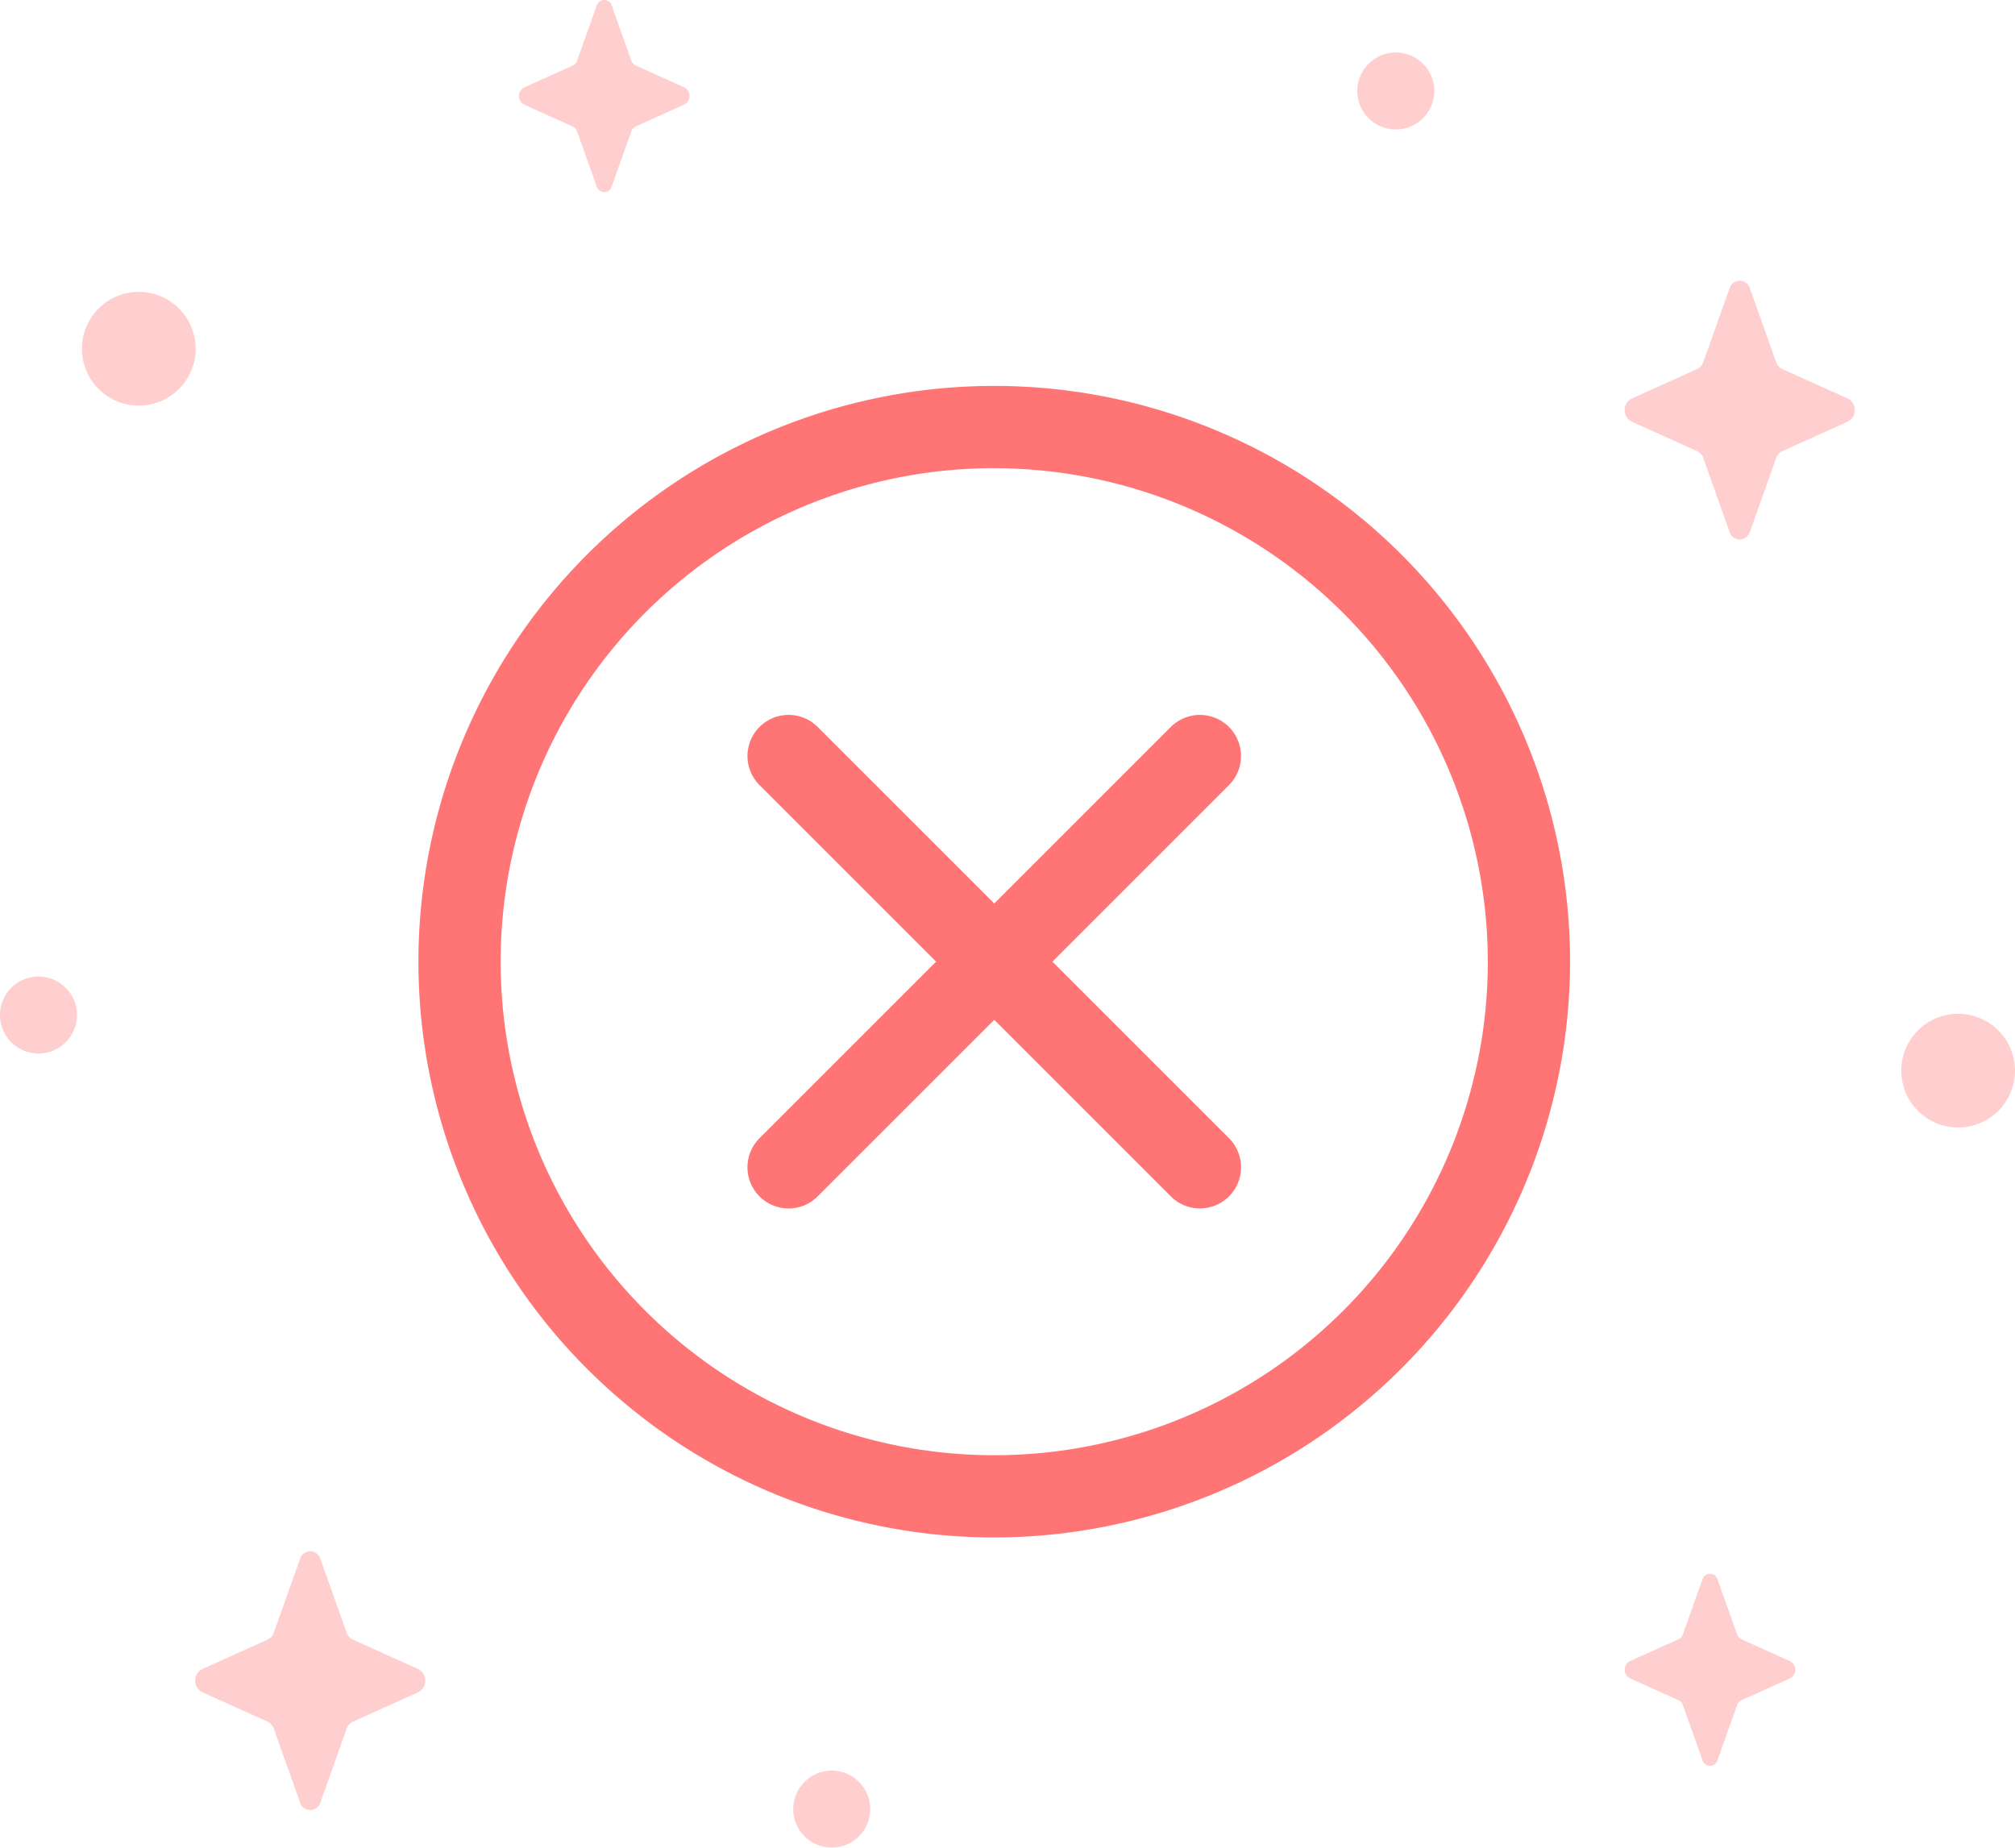 <svg xmlns="http://www.w3.org/2000/svg" width="139.55" height="127.971" viewBox="0 0 139.55 127.971">
  <g id="Group_15640" data-name="Group 15640" transform="translate(-119.327 -155.64)">
    <g id="Group_15639" data-name="Group 15639" transform="translate(137 155.64)" opacity="0.35">
      <path id="Path_10563" data-name="Path 10563" d="M423.207,66.979l1.815,5.1a.819.819,0,0,0,.426.479l4.533,2.042a.9.9,0,0,1,0,1.6l-4.533,2.042a.819.819,0,0,0-.426.479l-1.815,5.1a.736.736,0,0,1-1.419,0l-1.815-5.1a.819.819,0,0,0-.426-.479L415.015,76.2a.9.9,0,0,1,0-1.6l4.533-2.042a.819.819,0,0,0,.426-.479l1.815-5.1A.736.736,0,0,1,423.207,66.979Z" transform="translate(-319.686 -46.996)" fill="#ff7575"/>
      <path id="Path_10571" data-name="Path 10571" d="M423.207,66.979l1.815,5.1a.819.819,0,0,0,.426.479l4.533,2.042a.9.9,0,0,1,0,1.6l-4.533,2.042a.819.819,0,0,0-.426.479l-1.815,5.1a.736.736,0,0,1-1.419,0l-1.815-5.1a.819.819,0,0,0-.426-.479L415.015,76.2a.9.9,0,0,1,0-1.6l4.533-2.042a.819.819,0,0,0,.426-.479l1.815-5.1A.736.736,0,0,1,423.207,66.979Z" transform="translate(-418.686 41.004)" fill="#ff7575"/>
      <path id="Path_10564" data-name="Path 10564" d="M119.252.4,120.6,4.186a.608.608,0,0,0,.316.355l3.363,1.515a.671.671,0,0,1,0,1.185l-3.363,1.515a.607.607,0,0,0-.316.355L119.252,12.9a.546.546,0,0,1-1.053,0l-1.346-3.785a.608.608,0,0,0-.316-.355l-3.363-1.515a.671.671,0,0,1,0-1.185l3.363-1.515a.607.607,0,0,0,.316-.355L118.2.4a.546.546,0,0,1,1.053,0Z" transform="translate(-94.554 0)" fill="#ff7575"/>
      <path id="Path_10569" data-name="Path 10569" d="M118.2.4l-1.346,3.785a.608.608,0,0,1-.316.355l-3.363,1.515a.671.671,0,0,0,0,1.185l3.363,1.515a.607.607,0,0,1,.316.355L118.2,12.9a.546.546,0,0,0,1.053,0L120.6,9.112a.608.608,0,0,1,.316-.355l3.363-1.515a.671.671,0,0,0,0-1.185l-3.363-1.515a.607.607,0,0,1-.316-.355L119.252.4A.546.546,0,0,0,118.2.4Z" transform="translate(-17.973 109)" fill="#ff7575"/>
      <path id="Path_10565" data-name="Path 10565" d="M376.061,28.6a2.666,2.666,0,1,1-2.666-2.666A2.666,2.666,0,0,1,376.061,28.6Z" transform="translate(-294.402 -22.298)" fill="#ff7575"/>
      <path id="Path_10570" data-name="Path 10570" d="M370.729,28.6a2.666,2.666,0,1,0,2.666-2.666A2.666,2.666,0,0,0,370.729,28.6Z" transform="translate(-333.465 96.702)" fill="#ff7575"/>
      <path id="Path_10567" data-name="Path 10567" d="M376.061,28.6a2.666,2.666,0,1,1-2.666-2.666A2.666,2.666,0,0,1,376.061,28.6Z" transform="translate(-388.402 41.702)" fill="#ff7575"/>
      <path id="Path_10566" data-name="Path 10566" d="M32.074,92.345a3.938,3.938,0,1,1-3.938-3.938A3.938,3.938,0,0,1,32.074,92.345Z" transform="translate(-36.197 -68.19)" fill="#ff7575"/>
      <path id="Path_10568" data-name="Path 10568" d="M32.074,92.345a3.938,3.938,0,1,1-3.938-3.938A3.938,3.938,0,0,1,32.074,92.345Z" transform="translate(89.803 -18.19)" fill="#ff7575"/>
    </g>
    <g id="x-mark" transform="translate(148.305 182.368)">
      <path id="Path_10715" data-name="Path 10715" d="M39.879,79.759A39.879,39.879,0,1,1,79.759,39.879,39.924,39.924,0,0,1,39.879,79.759Zm0-74.062A34.183,34.183,0,1,0,74.062,39.879,34.222,34.222,0,0,0,39.879,5.7Zm0,0" fill="#ff7575"/>
      <path id="Path_10716" data-name="Path 10716" d="M177.621,180.47a2.838,2.838,0,0,1-2.014-.835L147.122,151.15a2.848,2.848,0,0,1,4.028-4.028l28.485,28.485a2.849,2.849,0,0,1-2.014,4.863Zm0,0" transform="translate(-123.498 -123.5)" fill="#ff7575"/>
      <path id="Path_10717" data-name="Path 10717" d="M149.134,180.469a2.849,2.849,0,0,1-2.014-4.863l28.485-28.485a2.848,2.848,0,0,1,4.028,4.028l-28.485,28.485A2.838,2.838,0,0,1,149.134,180.469Zm0,0" transform="translate(-123.498 -123.498)" fill="#ff7575"/>
    </g>
  </g>
</svg>

